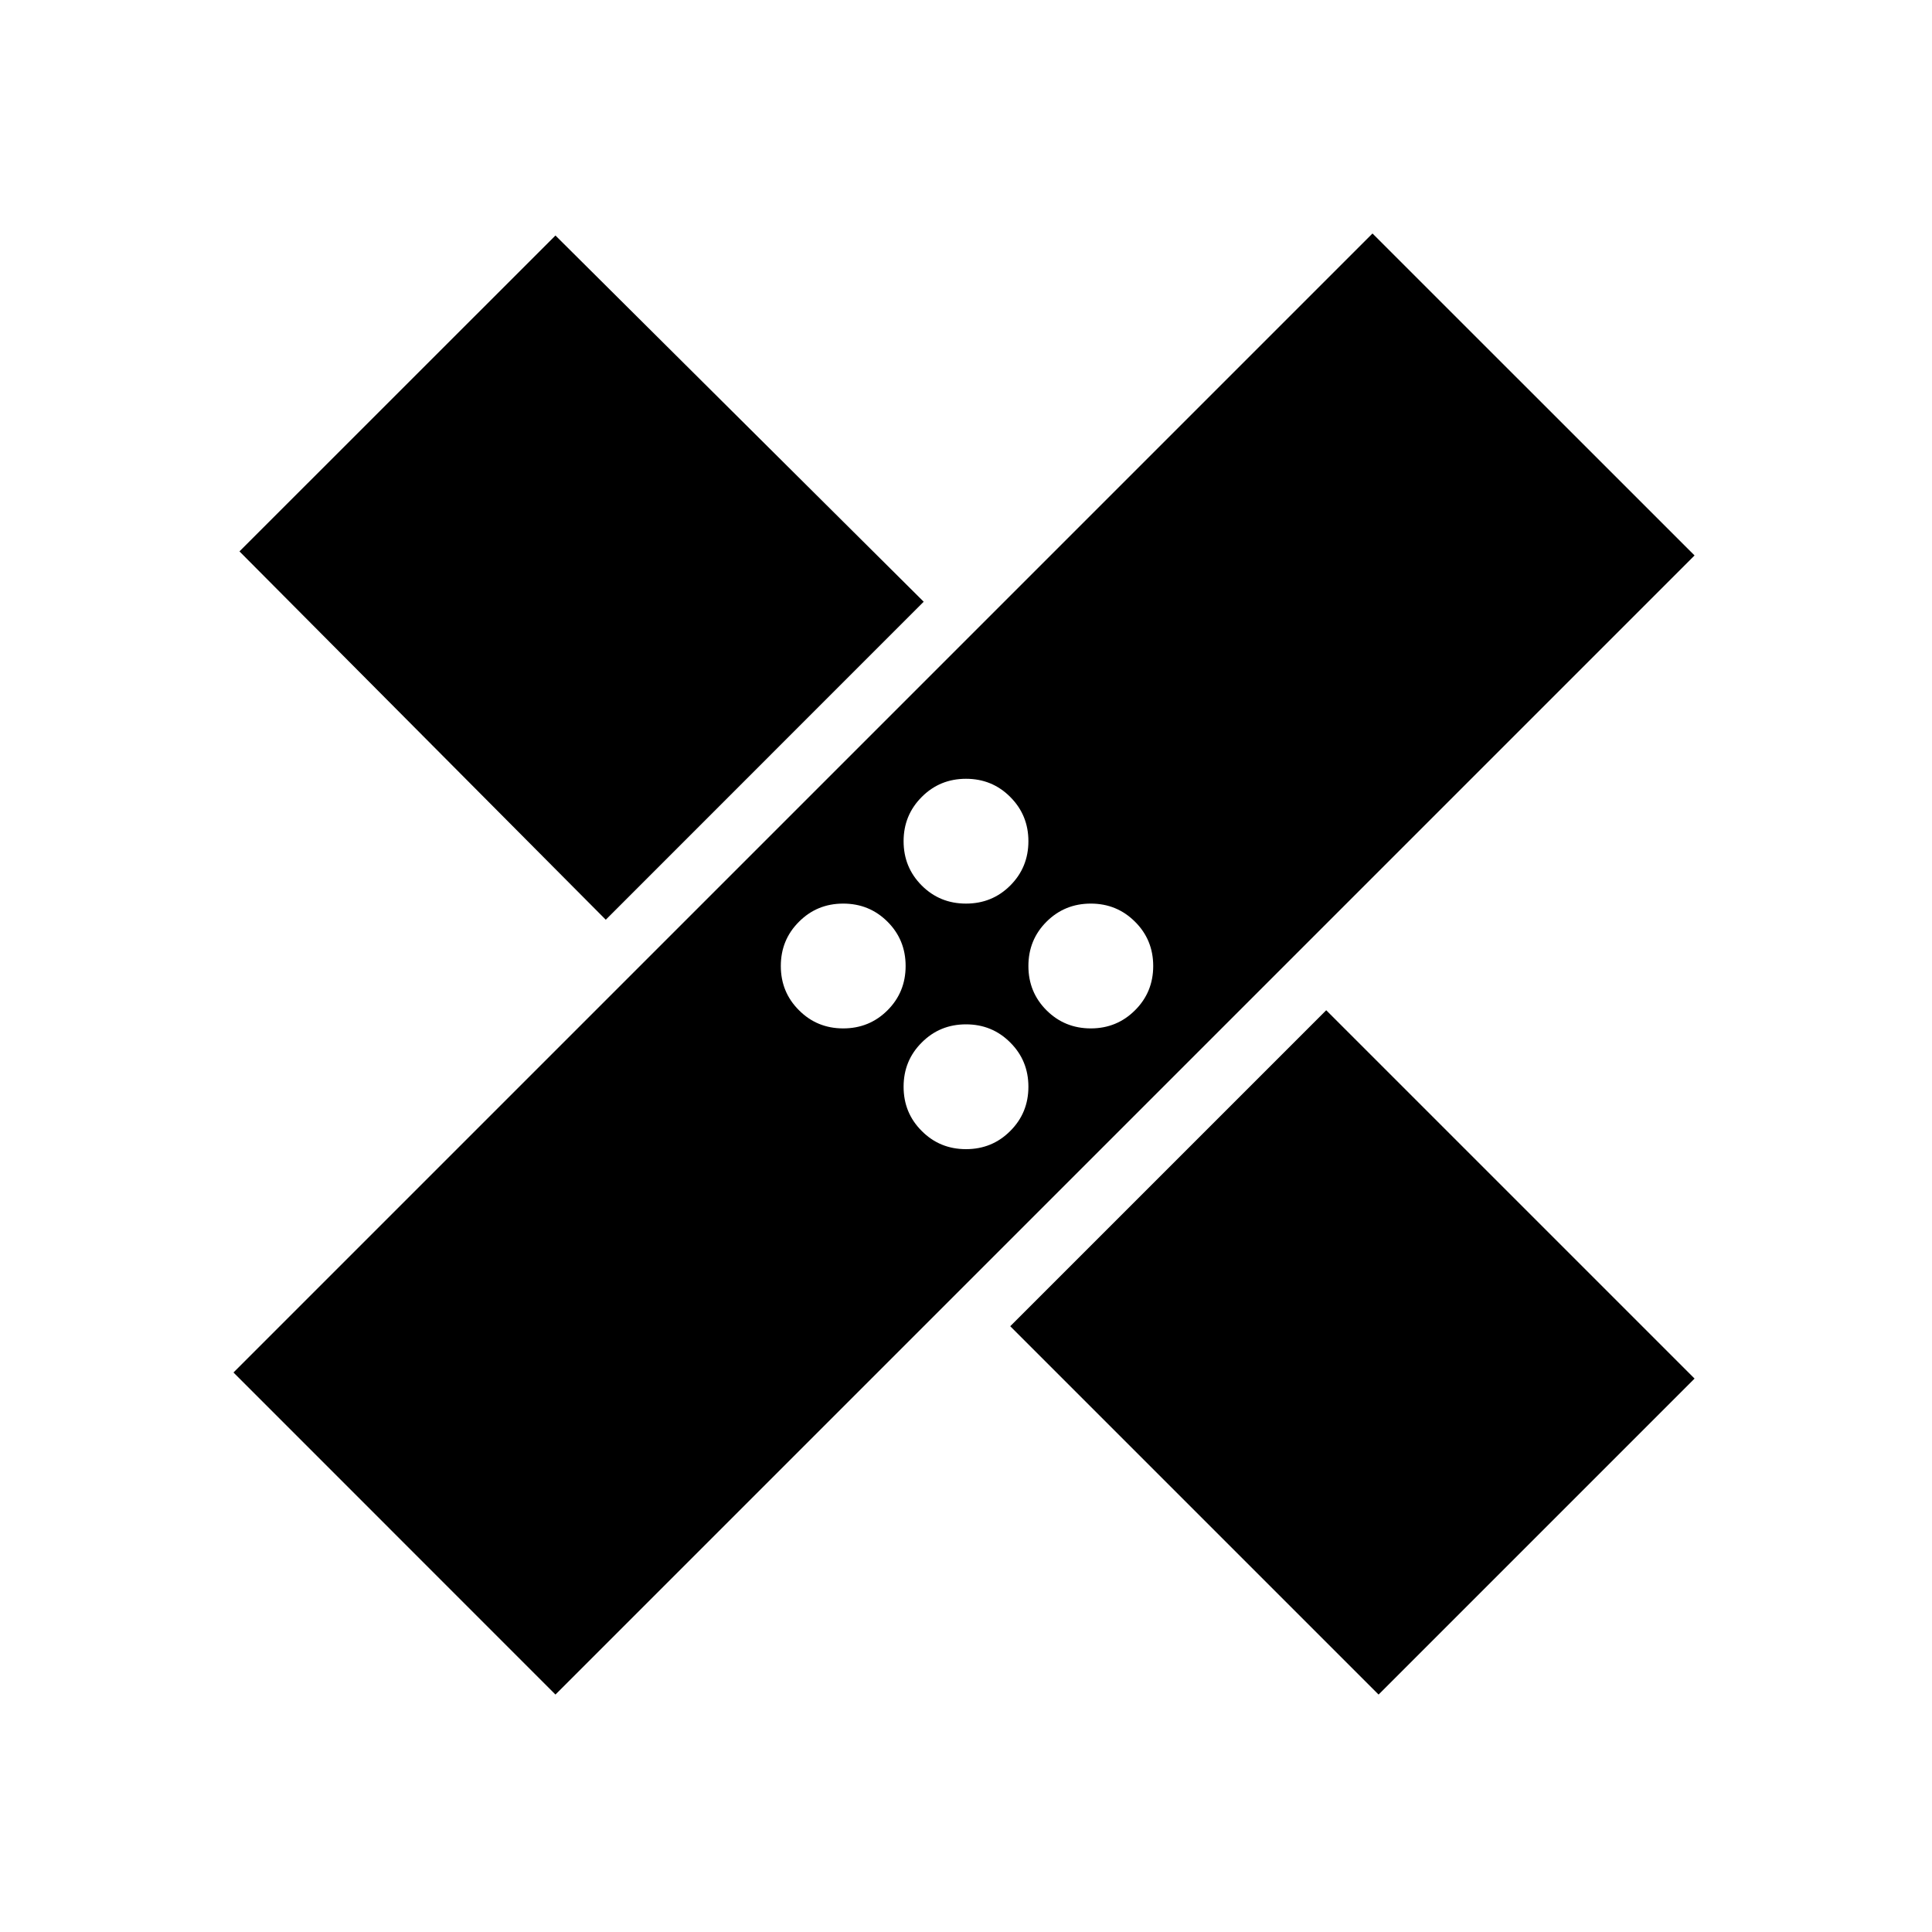 <svg xmlns="http://www.w3.org/2000/svg" height="20" width="20"><path d="m5.75 17.542-3.333-3.334L14.208 2.417l3.334 3.333Zm8.521 0-3.813-3.813 3.271-3.271 3.813 3.813ZM10 11.896q.271 0 .458-.188.188-.187.188-.458t-.188-.458q-.187-.188-.458-.188t-.458.188q-.188.187-.188.458t.188.458q.187.188.458.188Zm-1.271-1.25q.271 0 .459-.188.187-.187.187-.458t-.187-.458Q9 9.354 8.729 9.354t-.458.188q-.188.187-.188.458t.188.458q.187.188.458.188Zm2.563 0q.27 0 .458-.188.188-.187.188-.458t-.188-.458q-.188-.188-.458-.188-.271 0-.459.188-.187.187-.187.458t.187.458q.188.188.459.188ZM6.271 9.521 2.479 5.708l3.271-3.27 3.812 3.791ZM10 9.354q.271 0 .458-.187.188-.188.188-.459 0-.27-.188-.458-.187-.188-.458-.188t-.458.188q-.188.188-.188.458 0 .271.188.459.187.187.458.187Z"/></svg>